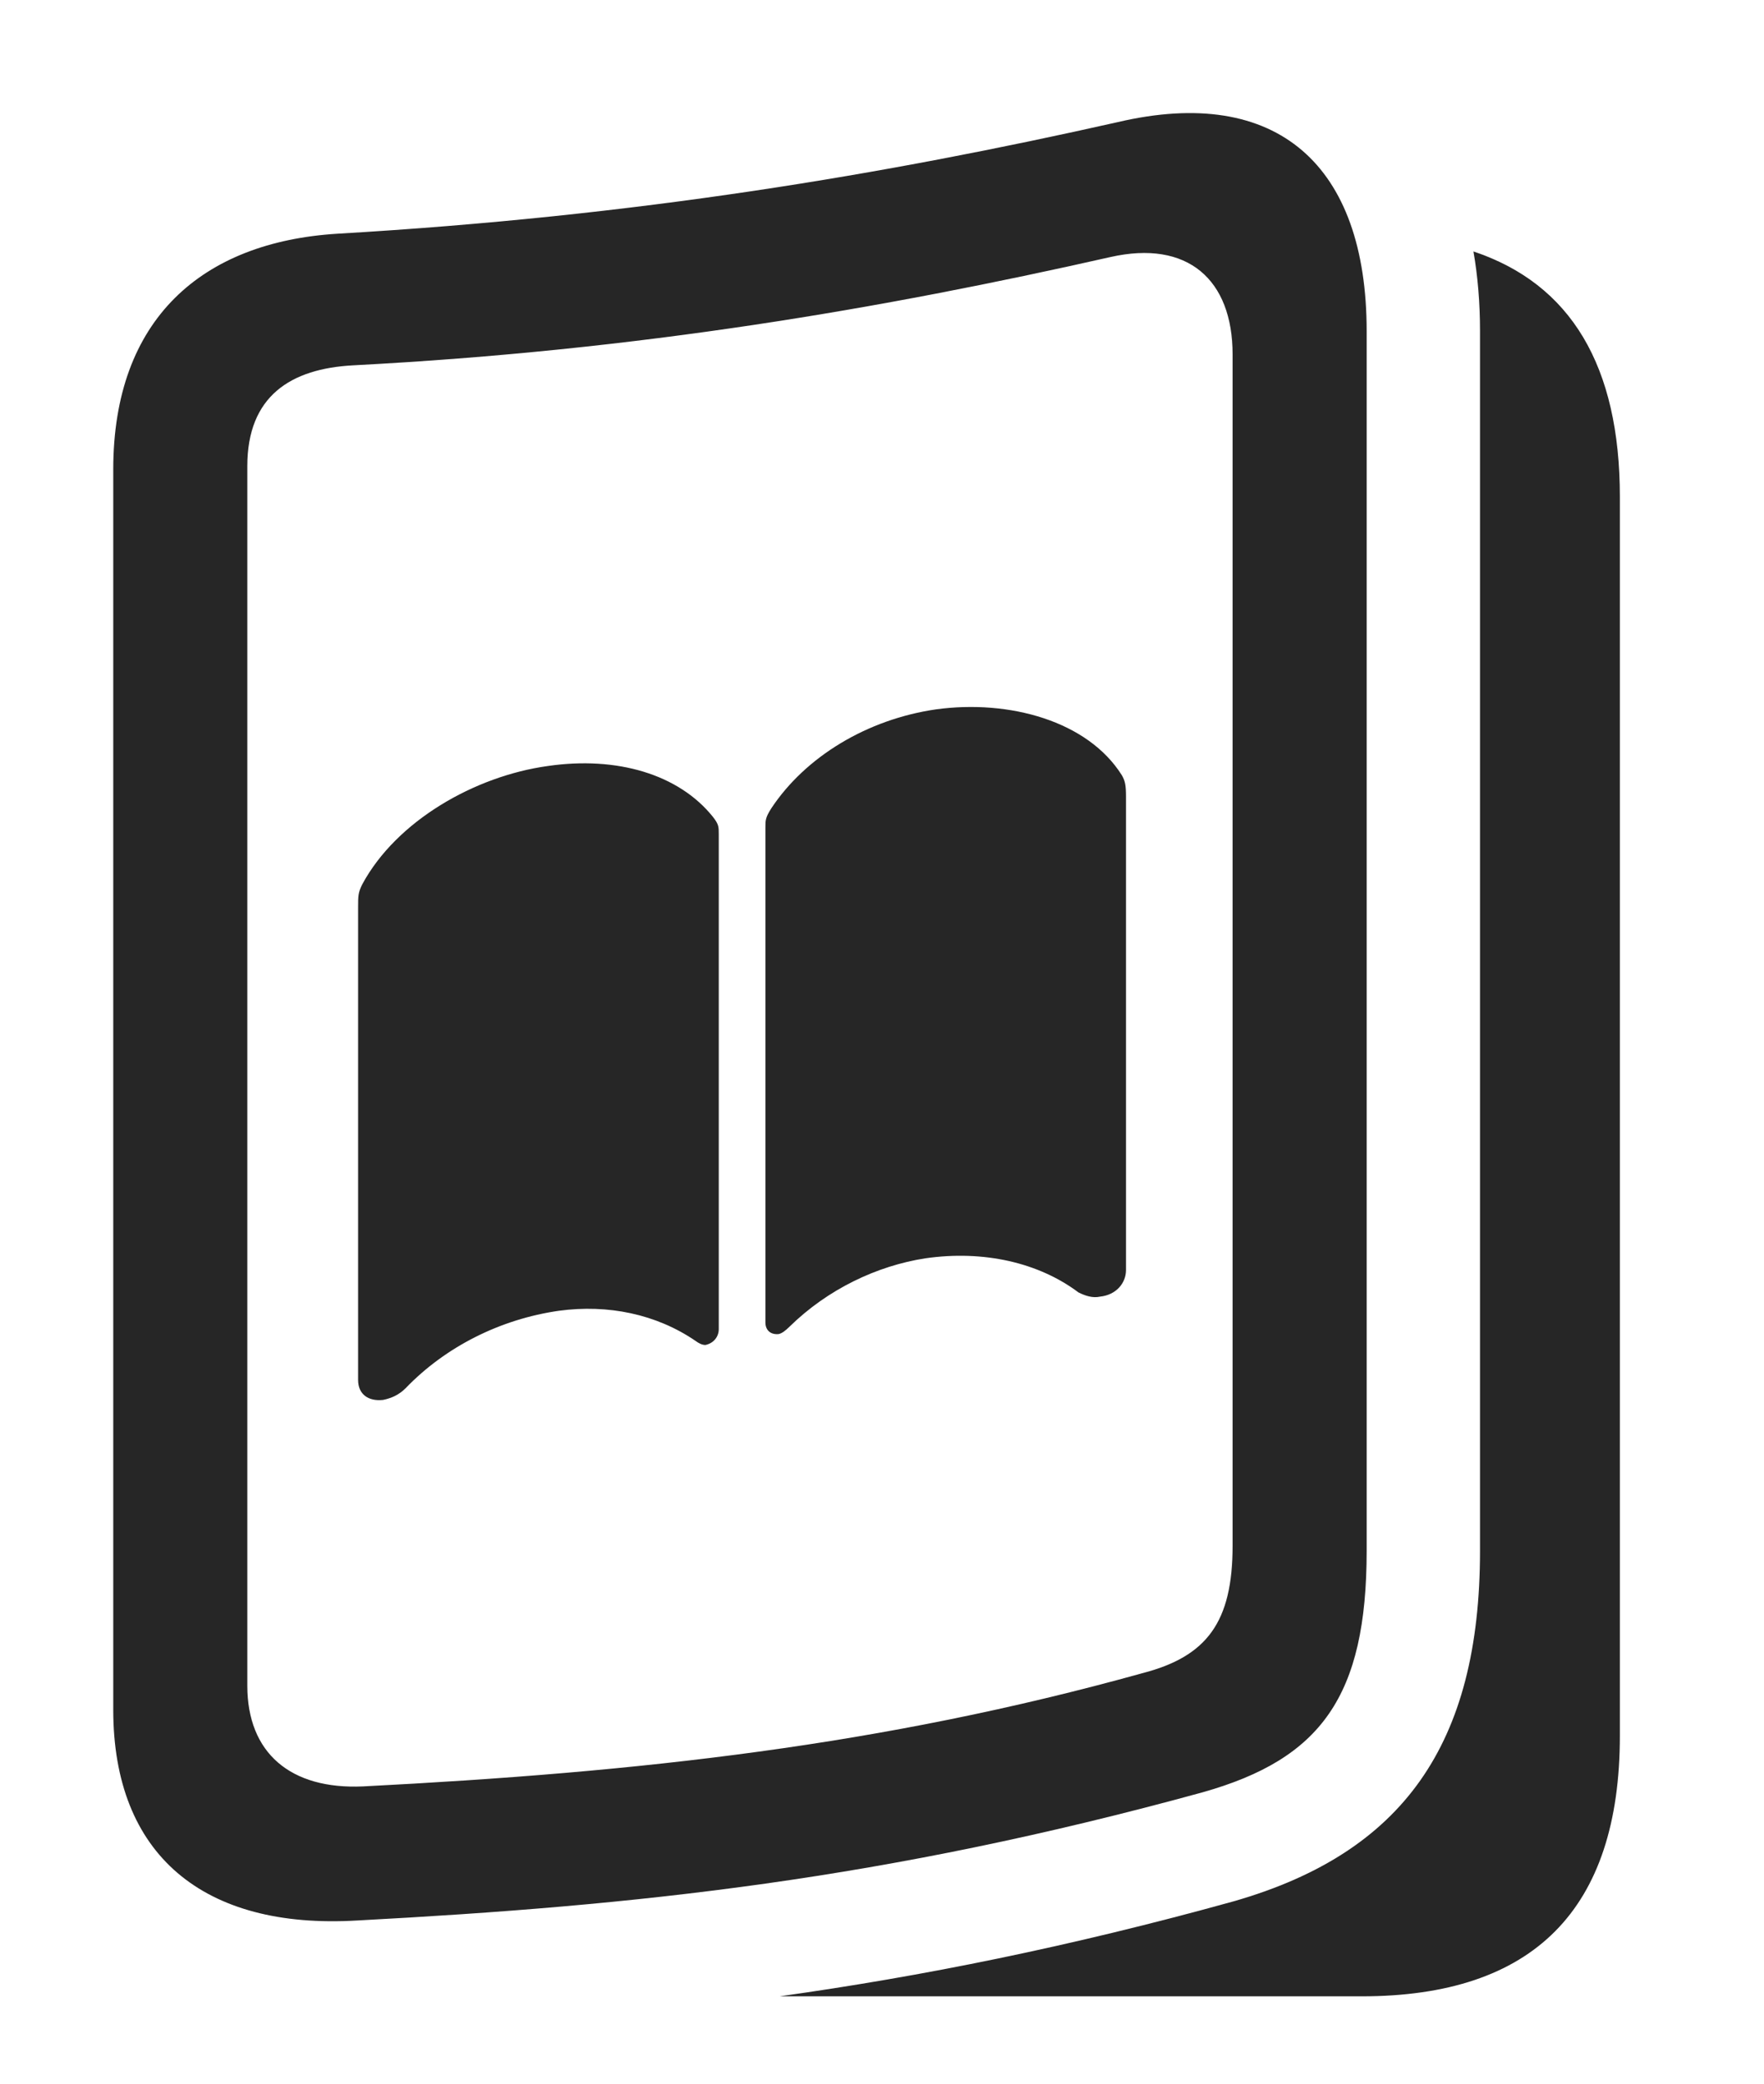 <?xml version="1.0" encoding="UTF-8"?>
<!--Generator: Apple Native CoreSVG 341-->
<!DOCTYPE svg
PUBLIC "-//W3C//DTD SVG 1.1//EN"
       "http://www.w3.org/Graphics/SVG/1.1/DTD/svg11.dtd">
<svg version="1.1" xmlns="http://www.w3.org/2000/svg" xmlns:xlink="http://www.w3.org/1999/xlink" viewBox="0 0 20.684 24.435">
 <g>
  <rect height="24.435" opacity="0" width="20.684" x="0" y="0"/>
  <path d="M18.994 5.826L18.994 20.348C18.994 22.389 17.979 23.404 15.967 23.404L9.142 23.404C10.805 23.171 12.533 22.826 14.463 22.291C16.445 21.724 17.354 20.455 17.354 18.18L17.354 3.883C17.354 3.551 17.328 3.239 17.277 2.948C18.419 3.329 18.994 4.29 18.994 5.826Z" fill="black" fill-opacity="0.85"/>
  <path d="M1.328 20.045C1.328 21.744 2.383 22.623 4.189 22.515C7.471 22.34 10.371 22.037 14.102 21.012C15.488 20.621 16.025 19.889 16.025 18.18L16.025 3.883C16.025 1.939 14.98 0.992 13.105 1.432C10.371 2.047 7.471 2.535 3.955 2.74C2.373 2.838 1.328 3.736 1.328 5.504ZM2.9 19.762L2.9 5.465C2.9 4.644 3.408 4.322 4.141 4.283C7.5 4.107 10.342 3.619 13.018 3.014C13.926 2.808 14.453 3.277 14.453 4.156L14.453 18.121C14.453 19.019 14.15 19.42 13.398 19.615C10.342 20.465 7.5 20.777 4.258 20.943C3.408 20.982 2.9 20.553 2.9 19.762Z" fill="black" fill-opacity="0.85"/>
  <path d="M6.426 8.98C5.566 9.098 4.648 9.625 4.248 10.367C4.199 10.465 4.199 10.504 4.199 10.64L4.199 16.178C4.199 16.344 4.316 16.431 4.492 16.412C4.59 16.392 4.678 16.353 4.756 16.275C5.225 15.787 5.869 15.465 6.553 15.367C7.129 15.289 7.695 15.406 8.154 15.719C8.193 15.748 8.232 15.768 8.271 15.768C8.369 15.748 8.428 15.67 8.428 15.582L8.428 9.781C8.428 9.693 8.428 9.664 8.359 9.576C7.959 9.078 7.236 8.863 6.426 8.98ZM10.977 8.316C10.166 8.433 9.443 8.873 9.043 9.478C8.975 9.586 8.975 9.615 8.975 9.703L8.975 15.504C8.975 15.592 9.033 15.65 9.131 15.64C9.17 15.631 9.209 15.601 9.258 15.553C9.707 15.113 10.283 14.84 10.85 14.752C11.533 14.654 12.178 14.801 12.646 15.152C12.725 15.191 12.812 15.221 12.9 15.201C13.086 15.181 13.203 15.045 13.203 14.889L13.203 9.342C13.203 9.205 13.193 9.156 13.154 9.088C12.754 8.453 11.836 8.199 10.977 8.316Z" fill="black" fill-opacity="0.85"/>
 </g>
</svg>
